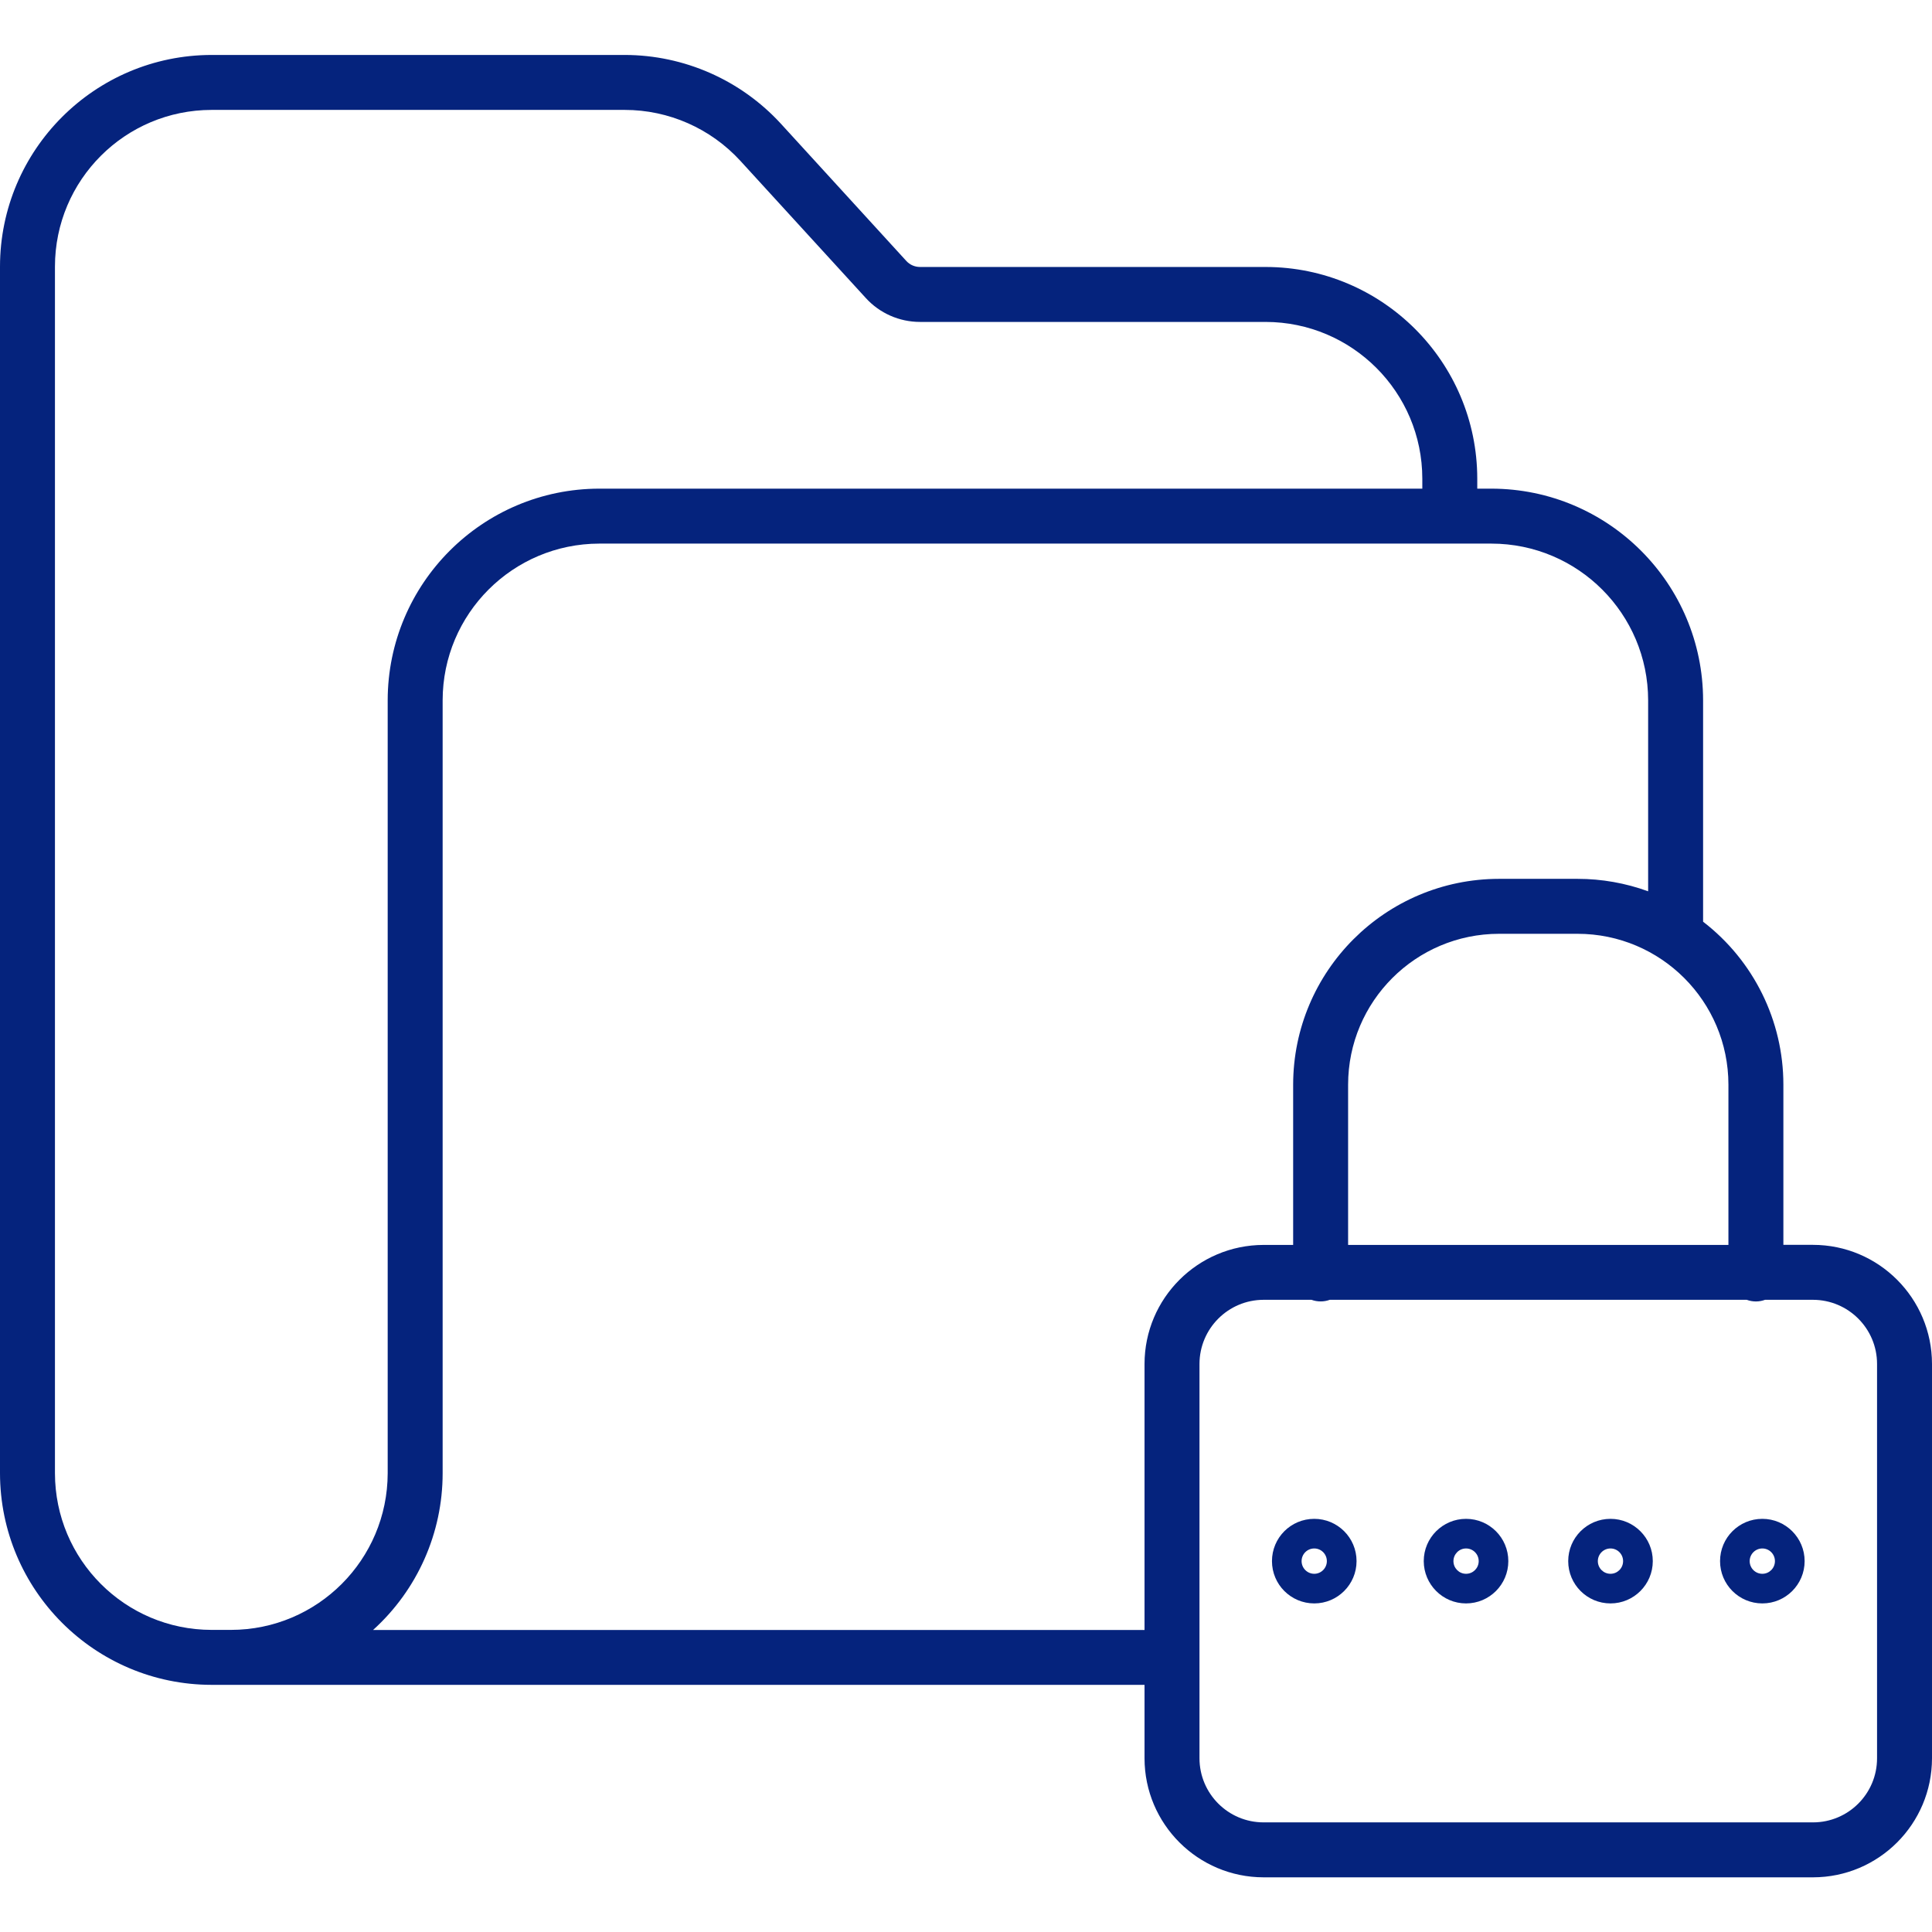 <svg width="27" height="27" viewBox="0 0 27 27" fill="none" xmlns="http://www.w3.org/2000/svg">
<g clip-path="url(#clip0)">
<path d="M2.957 23.546H15.995V24.573C15.996 25.491 16.741 26.235 17.659 26.236H25.337C26.255 26.235 26.999 25.491 27 24.573V19.061C26.999 18.143 26.255 17.398 25.337 17.397H24.923V15.158C24.923 14.266 24.508 13.425 23.801 12.881V9.787C23.799 8.154 22.476 6.831 20.843 6.829H20.645V6.689C20.643 5.057 19.32 3.733 17.688 3.731H12.858C12.785 3.731 12.715 3.701 12.666 3.647L10.914 1.73C10.353 1.118 9.561 0.769 8.731 0.768H2.957C1.325 0.77 0.002 2.093 0 3.725V20.588C0.002 22.221 1.325 23.544 2.957 23.546ZM24.539 18.188C24.583 18.188 24.626 18.18 24.667 18.165H25.337C25.831 18.166 26.232 18.567 26.232 19.061V24.573C26.232 25.067 25.831 25.468 25.337 25.468H17.659C17.164 25.468 16.764 25.067 16.763 24.573V19.061C16.764 18.567 17.164 18.166 17.659 18.165H18.328C18.411 18.195 18.502 18.195 18.584 18.165H24.411C24.452 18.18 24.495 18.188 24.539 18.188ZM24.155 15.158V17.398H18.84V15.158C18.841 13.994 19.785 13.051 20.949 13.05H22.047C23.211 13.051 24.154 13.994 24.155 15.158ZM20.843 7.597C22.052 7.598 23.032 8.578 23.033 9.787V12.456C22.717 12.341 22.383 12.282 22.047 12.282H20.949C19.361 12.284 18.074 13.57 18.072 15.158V17.398H17.659C16.741 17.399 15.996 18.143 15.995 19.061V22.779H5.214C5.833 22.219 6.186 21.424 6.186 20.589V9.787C6.187 8.578 7.166 7.599 8.375 7.597H20.843ZM0.768 3.725C0.769 2.516 1.748 1.537 2.957 1.536H8.731C9.346 1.536 9.932 1.795 10.347 2.248L12.099 4.164C12.293 4.378 12.569 4.499 12.858 4.499H17.688C18.896 4.501 19.876 5.48 19.877 6.689V6.829H8.375C6.743 6.831 5.42 8.154 5.418 9.787V20.588C5.416 21.797 4.437 22.777 3.228 22.778H2.957C1.748 22.777 0.769 21.797 0.768 20.588V3.725Z" fill="#05237D"/>
<path d="M20.488 22.408C20.815 22.408 21.079 22.143 21.079 21.817C21.079 21.491 20.815 21.226 20.488 21.226C20.162 21.226 19.897 21.491 19.897 21.817C19.898 22.143 20.162 22.408 20.488 22.408ZM20.488 21.64C20.586 21.64 20.665 21.719 20.665 21.817C20.665 21.915 20.586 21.994 20.488 21.994C20.391 21.994 20.312 21.915 20.312 21.817C20.312 21.72 20.391 21.64 20.488 21.64Z" fill="#05237D"/>
<path d="M22.507 22.408C22.833 22.408 23.098 22.143 23.098 21.817C23.098 21.491 22.833 21.226 22.507 21.226C22.18 21.226 21.916 21.491 21.916 21.817C21.916 22.143 22.18 22.408 22.507 22.408ZM22.507 21.64C22.604 21.64 22.683 21.719 22.683 21.817C22.683 21.915 22.604 21.994 22.507 21.994C22.409 21.994 22.33 21.915 22.33 21.817C22.33 21.72 22.409 21.64 22.507 21.64Z" fill="#05237D"/>
<path d="M17.776 21.817C17.776 22.143 18.04 22.408 18.367 22.408C18.693 22.408 18.958 22.143 18.958 21.817C18.958 21.49 18.693 21.226 18.367 21.226C18.04 21.226 17.776 21.49 17.776 21.817ZM18.543 21.817C18.543 21.914 18.464 21.994 18.367 21.994C18.269 21.994 18.19 21.914 18.19 21.817C18.19 21.719 18.269 21.64 18.367 21.64C18.464 21.64 18.543 21.719 18.543 21.817Z" fill="#05237D"/>
<path d="M24.629 22.408C24.955 22.408 25.22 22.143 25.22 21.817C25.22 21.491 24.955 21.226 24.629 21.226C24.302 21.226 24.038 21.491 24.038 21.817C24.038 22.143 24.302 22.408 24.629 22.408ZM24.629 21.64C24.726 21.64 24.805 21.719 24.805 21.817C24.805 21.915 24.726 21.994 24.629 21.994C24.531 21.994 24.452 21.915 24.452 21.817C24.452 21.72 24.531 21.64 24.629 21.64Z" fill="#05237D"/>
</g>
<defs>
<clipPath id="clip0">
<rect width="27" height="27" fill="white"/>
</clipPath>
</defs>
</svg>
